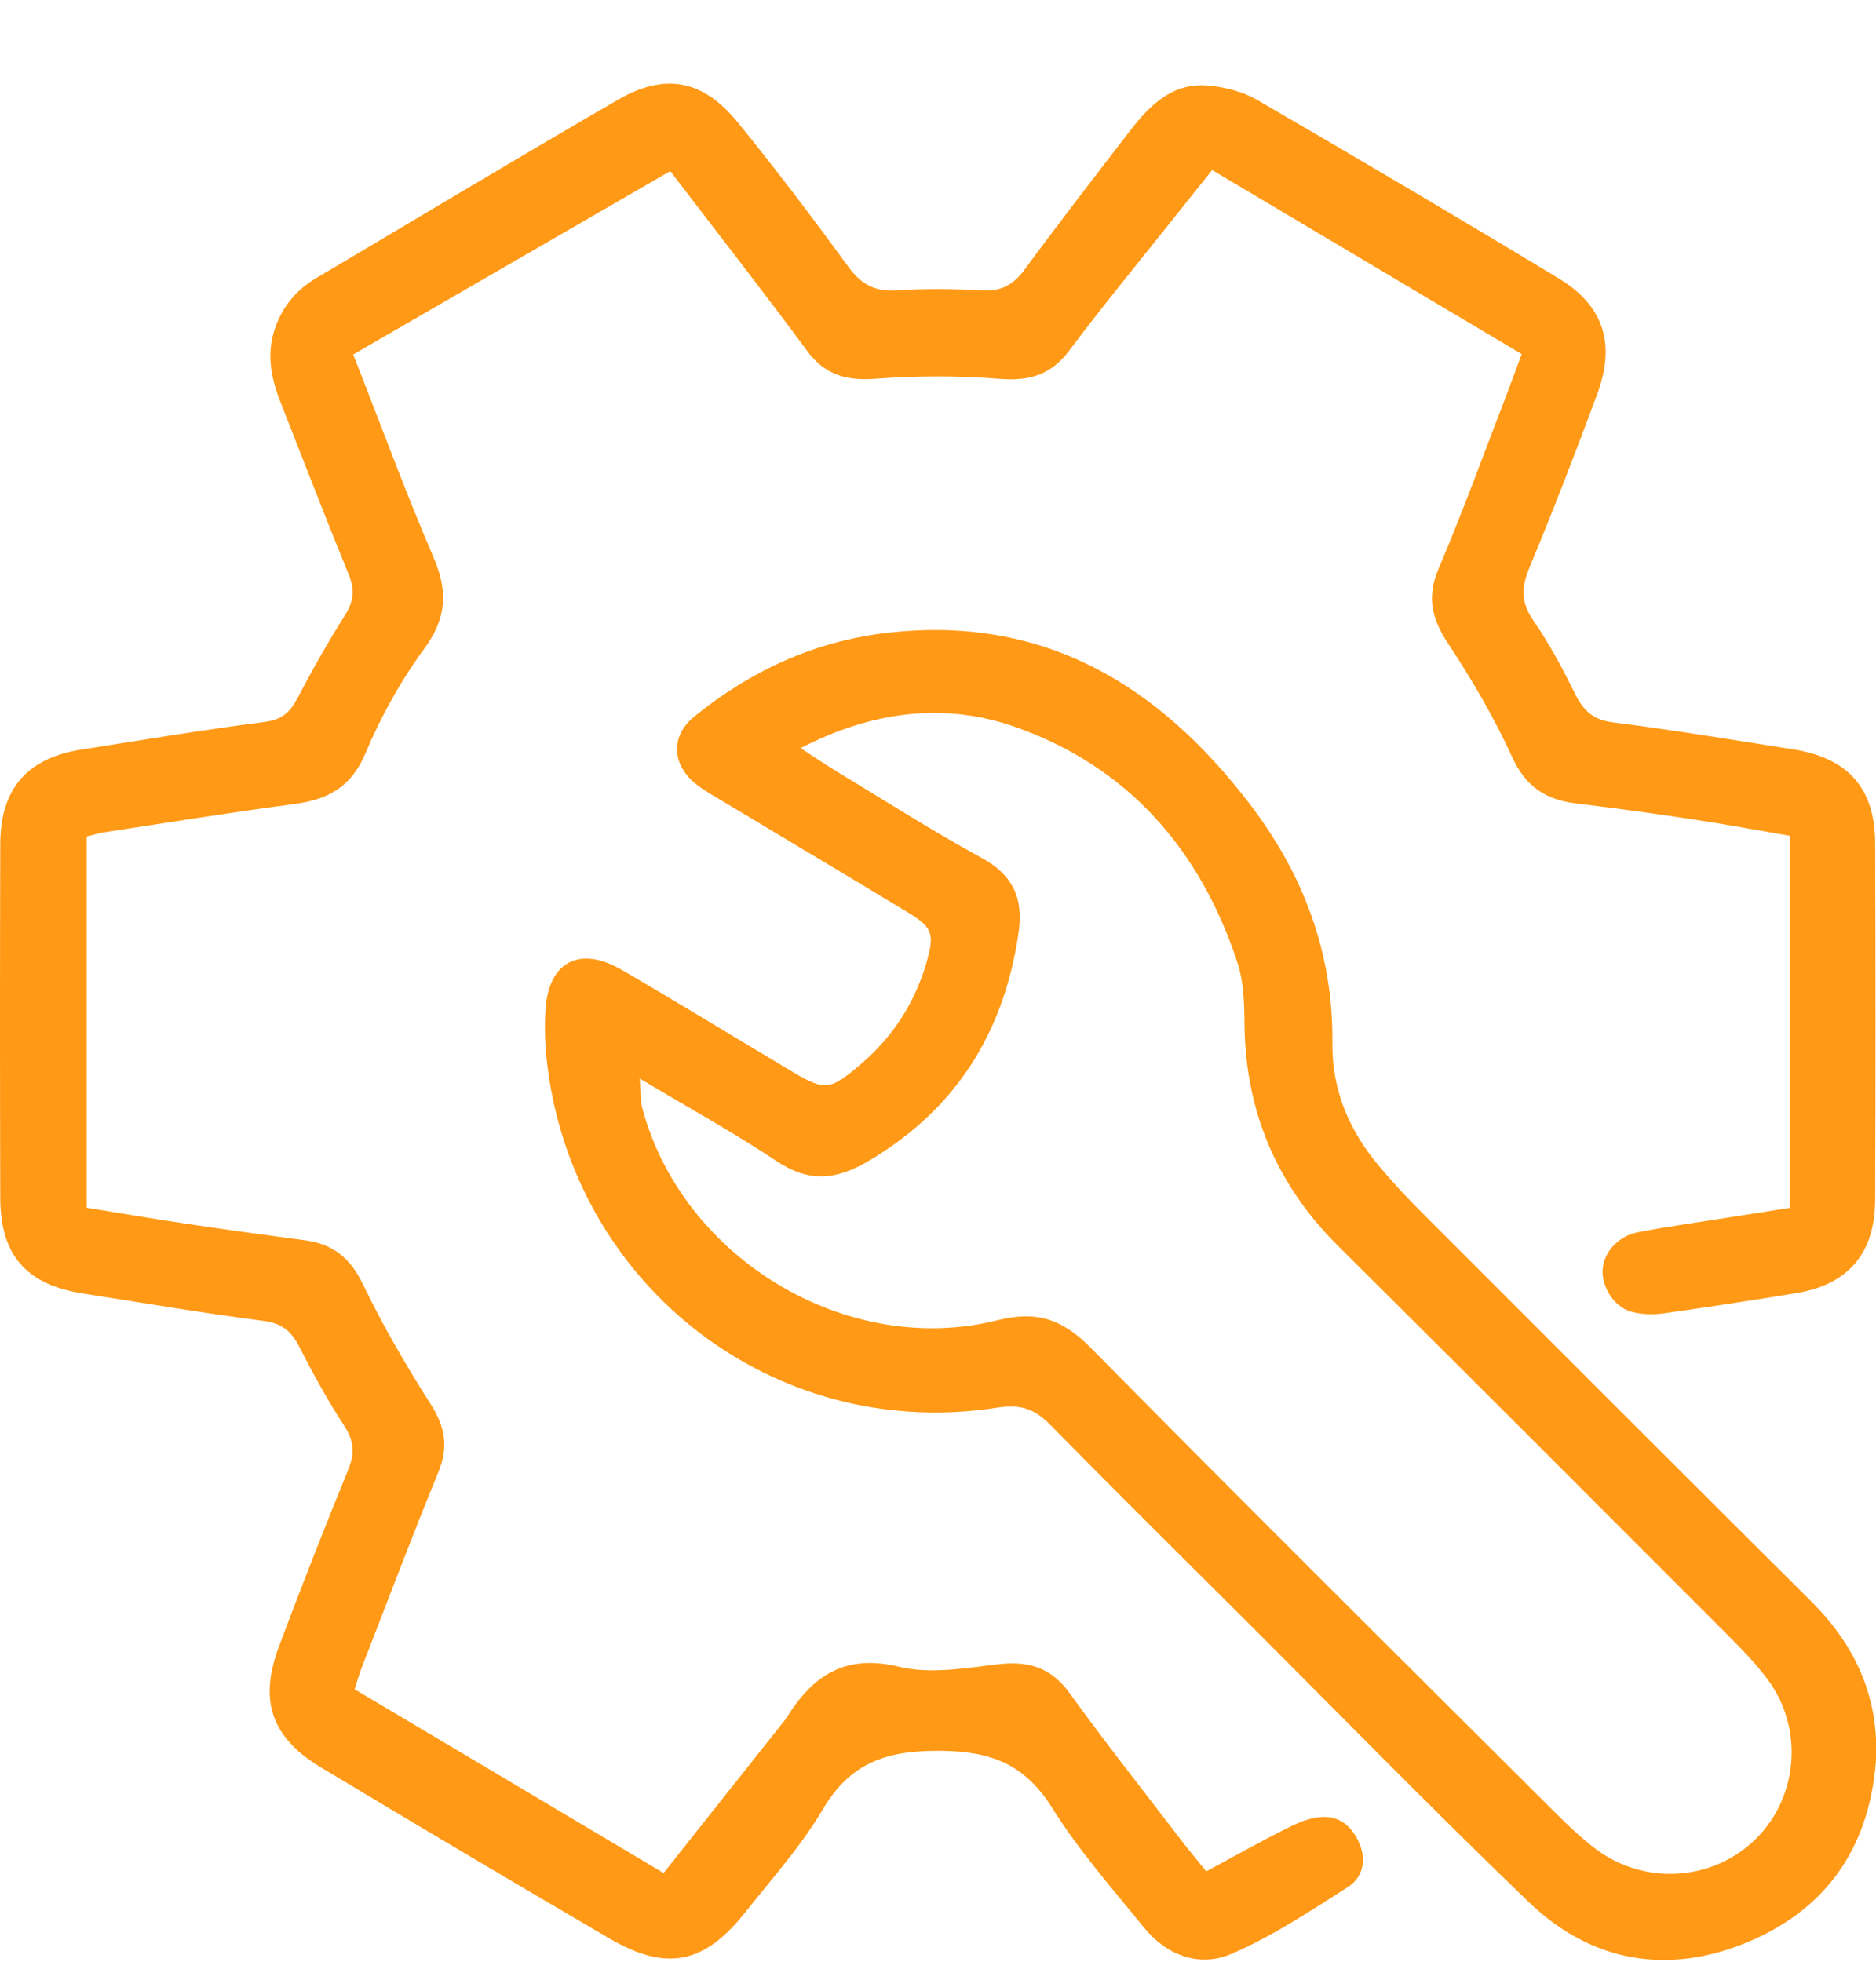 <svg width="22" height="23" viewBox="0 0 22 23" fill="none" xmlns="http://www.w3.org/2000/svg">
<path d="M20.987 14.162V9.799C20.62 9.736 20.248 9.666 19.874 9.61C19.409 9.539 18.943 9.476 18.477 9.419C18.123 9.375 17.89 9.22 17.732 8.874C17.52 8.41 17.259 7.964 16.977 7.537C16.786 7.247 16.731 6.996 16.871 6.666C17.161 5.984 17.413 5.287 17.68 4.596C17.73 4.464 17.778 4.332 17.845 4.151C16.641 3.436 15.444 2.724 14.215 1.994C14.048 2.203 13.89 2.399 13.733 2.597C13.334 3.099 12.925 3.595 12.541 4.108C12.326 4.395 12.074 4.47 11.725 4.442C11.246 4.404 10.758 4.404 10.279 4.44C9.932 4.468 9.676 4.4 9.463 4.111C8.947 3.412 8.411 2.727 7.86 2.006C6.618 2.724 5.39 3.434 4.142 4.156C4.465 4.977 4.753 5.765 5.084 6.535C5.254 6.931 5.24 7.243 4.978 7.602C4.702 7.978 4.468 8.397 4.288 8.827C4.12 9.23 3.843 9.376 3.444 9.428C2.696 9.526 1.95 9.648 1.204 9.761C1.15 9.77 1.097 9.788 1.017 9.808V14.16C1.403 14.222 1.792 14.289 2.182 14.347C2.647 14.417 3.113 14.48 3.579 14.542C3.902 14.586 4.106 14.746 4.254 15.053C4.488 15.539 4.761 16.009 5.052 16.465C5.222 16.732 5.261 16.967 5.14 17.262C4.826 18.026 4.535 18.799 4.235 19.569C4.21 19.634 4.192 19.702 4.159 19.806C5.364 20.522 6.563 21.234 7.782 21.96C8.255 21.363 8.716 20.784 9.175 20.204C9.193 20.182 9.211 20.16 9.226 20.136C9.532 19.646 9.909 19.388 10.543 19.542C10.903 19.629 11.31 19.56 11.691 19.514C12.052 19.47 12.321 19.543 12.544 19.852C12.961 20.43 13.404 20.989 13.837 21.556C13.932 21.68 14.032 21.8 14.145 21.941C14.481 21.761 14.802 21.579 15.133 21.415C15.257 21.354 15.402 21.3 15.536 21.302C15.738 21.304 15.873 21.442 15.947 21.627C16.028 21.826 15.971 22.02 15.809 22.123C15.365 22.406 14.921 22.702 14.441 22.908C14.059 23.072 13.675 22.922 13.407 22.59C13.04 22.136 12.649 21.693 12.341 21.2C12.017 20.681 11.619 20.529 11.01 20.527C10.385 20.525 9.967 20.672 9.646 21.219C9.394 21.646 9.055 22.022 8.746 22.413C8.26 23.028 7.819 23.119 7.146 22.727C6.013 22.065 4.884 21.395 3.759 20.719C3.18 20.37 3.033 19.936 3.273 19.299C3.533 18.606 3.804 17.916 4.084 17.23C4.163 17.038 4.152 16.892 4.037 16.717C3.842 16.419 3.671 16.106 3.509 15.789C3.417 15.61 3.309 15.515 3.093 15.487C2.387 15.396 1.685 15.277 0.982 15.167C0.308 15.063 0.005 14.72 0.003 14.043C-0.001 12.661 -0.001 11.277 0.003 9.894C0.005 9.248 0.318 8.888 0.956 8.788C1.673 8.675 2.391 8.556 3.111 8.463C3.312 8.436 3.405 8.345 3.492 8.179C3.663 7.852 3.846 7.528 4.044 7.216C4.146 7.055 4.164 6.918 4.091 6.741C3.816 6.068 3.555 5.39 3.289 4.714C3.177 4.429 3.121 4.142 3.228 3.84C3.318 3.586 3.479 3.396 3.709 3.26C4.887 2.563 6.061 1.856 7.246 1.17C7.799 0.849 8.243 0.935 8.649 1.431C9.099 1.984 9.529 2.553 9.95 3.129C10.101 3.337 10.266 3.423 10.523 3.405C10.85 3.382 11.181 3.386 11.508 3.405C11.733 3.419 11.88 3.345 12.013 3.164C12.418 2.613 12.837 2.072 13.255 1.529C13.489 1.227 13.757 0.962 14.178 1.004C14.37 1.022 14.575 1.075 14.741 1.17C15.925 1.858 17.105 2.554 18.277 3.263C18.807 3.583 18.95 4.029 18.73 4.623C18.477 5.304 18.216 5.982 17.937 6.652C17.839 6.886 17.834 7.065 17.985 7.281C18.172 7.549 18.326 7.841 18.471 8.134C18.567 8.329 18.679 8.439 18.913 8.469C19.619 8.558 20.322 8.675 21.026 8.785C21.67 8.886 21.987 9.239 21.99 9.881C21.995 11.278 21.995 12.676 21.99 14.073C21.987 14.696 21.671 15.062 21.065 15.161C20.545 15.246 20.024 15.327 19.503 15.399C19.379 15.416 19.243 15.411 19.124 15.377C18.921 15.319 18.776 15.074 18.795 14.876C18.813 14.677 18.976 14.491 19.214 14.446C19.577 14.376 19.945 14.327 20.311 14.268C20.521 14.235 20.732 14.202 20.987 14.162V14.162Z" fill="#FF9916"/>
<path d="M22.004 20.573C21.947 21.605 21.458 22.365 20.505 22.766C19.566 23.16 18.667 23.011 17.928 22.301C16.788 21.204 15.681 20.07 14.561 18.952C13.814 18.207 13.063 17.465 12.323 16.712C12.14 16.524 11.979 16.459 11.693 16.504C9.186 16.896 6.904 15.218 6.459 12.758C6.404 12.453 6.376 12.133 6.398 11.824C6.439 11.268 6.807 11.088 7.293 11.372C7.958 11.759 8.616 12.162 9.276 12.556C9.679 12.796 9.731 12.786 10.097 12.475C10.477 12.15 10.734 11.747 10.87 11.269C10.963 10.938 10.931 10.868 10.625 10.684C9.929 10.263 9.231 9.848 8.534 9.429C8.412 9.355 8.285 9.288 8.172 9.201C7.88 8.975 7.856 8.633 8.142 8.401C8.796 7.87 9.541 7.523 10.384 7.422C12.22 7.203 13.575 8.016 14.651 9.42C15.288 10.251 15.636 11.178 15.625 12.231C15.619 12.786 15.825 13.259 16.175 13.675C16.331 13.861 16.496 14.038 16.668 14.21C18.19 15.733 19.713 17.256 21.24 18.775C21.74 19.273 22.019 19.855 22.003 20.574L22.004 20.573ZM7.502 12.645C7.516 12.822 7.51 12.908 7.531 12.987C7.998 14.749 9.926 15.92 11.693 15.48C12.159 15.363 12.459 15.466 12.789 15.8C14.592 17.628 16.416 19.437 18.236 21.25C18.387 21.401 18.544 21.55 18.713 21.678C19.288 22.111 20.091 22.056 20.593 21.558C21.093 21.061 21.154 20.252 20.723 19.682C20.586 19.5 20.426 19.335 20.265 19.174C18.742 17.65 17.22 16.125 15.691 14.607C14.966 13.886 14.604 13.022 14.594 12.002C14.592 11.762 14.585 11.509 14.511 11.285C14.077 9.966 13.234 8.993 11.912 8.525C11.077 8.23 10.233 8.336 9.389 8.771C9.559 8.882 9.686 8.969 9.817 9.048C10.379 9.387 10.932 9.742 11.508 10.056C11.88 10.257 12.004 10.535 11.945 10.934C11.775 12.105 11.214 13.007 10.177 13.617C9.799 13.838 9.484 13.864 9.111 13.616C8.615 13.285 8.091 12.997 7.502 12.645Z" fill="#FF9916"/>
</svg>
